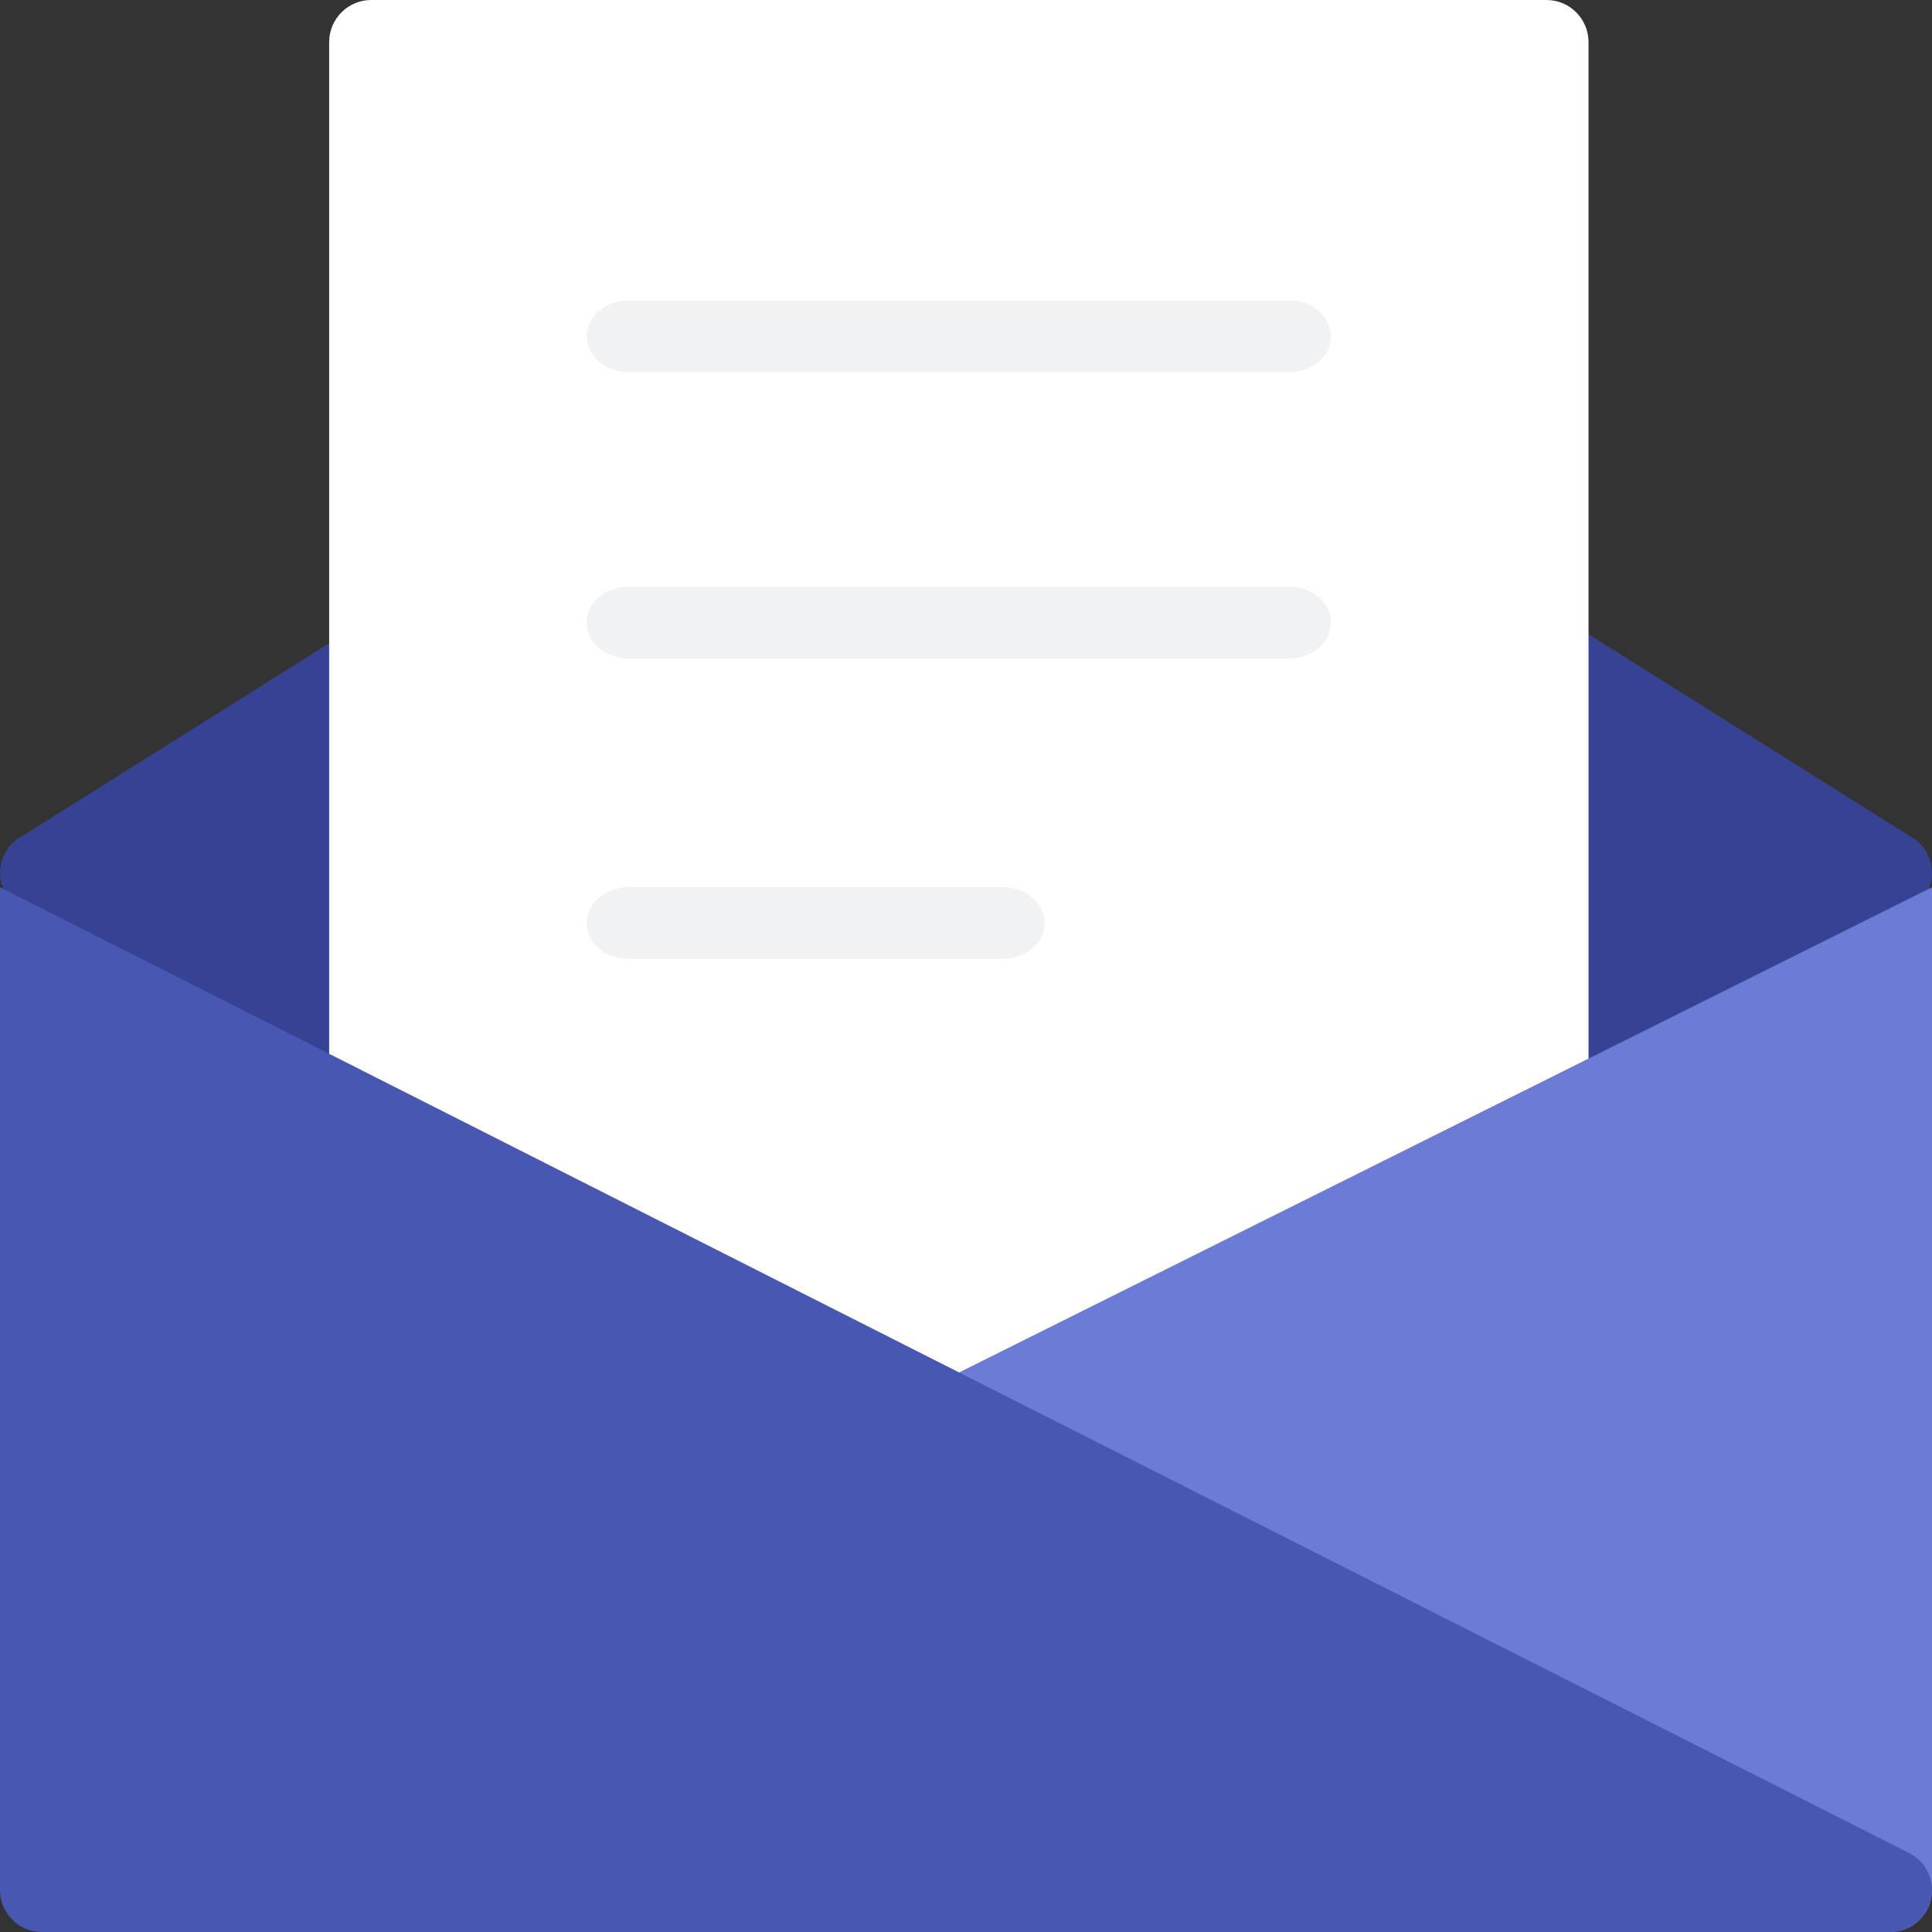 <svg width="135px" height="135px" viewBox="0 0 135 135" version="1.1" xmlns="http://www.w3.org/2000/svg" xmlns:xlink="http://www.w3.org/1999/xlink">
    <rect x="0" y="0" width="135" height="135" fill="#333333" stroke="none"/>
    <g id="Invite" stroke="none" stroke-width="1" fill="none" fill-rule="evenodd">
        <g id="Invite-People" transform="translate(-733, -230)" fill-rule="nonzero">
            <g id="shopping-color_newsletter" transform="translate(733, 230)">
                <path d="M67.5,105 C66.951,105 66.405,104.847 65.924,104.542 L1.36,63.476 C0.467,62.91 -0.049,61.903 0.004,60.847 C0.059,59.794 0.676,58.847 1.624,58.375 L67.5,17 L133.376,58.375 C134.321,58.847 134.94,59.791 134.996,60.847 C135.052,61.903 134.532,62.907 133.64,63.476 L69.076,104.542 C68.594,104.847 68.049,105 67.5,105 Z" id="Shape" fill="#364393"></path>
                <path d="M111,109 L23,109 L23,2.946 C23,1.32 24.314,0 25.933,0 L108.067,0 C109.686,0 111,1.32 111,2.946 L111,109 Z" id="Shape" fill="#FFFFFF"></path>
                <path d="M132.072,135 C131.826,135 131.578,134.968 131.335,134.907 L64,117.387 L64.738,97.04 L135,62 L135,132.08 C135,132.985 134.578,133.838 133.861,134.393 C133.346,134.79 132.714,135 132.072,135 Z" id="Shape" fill="#6C7BD6"></path>
                <path d="M132.064,135 L2.935,135 C1.312,135 0,133.692 0,132.08 L0,62 L133.47,129.516 C134.646,130.156 135.242,131.508 134.908,132.801 C134.576,134.095 133.405,135 132.064,135 Z" id="Shape" fill="#4857B2"></path>
                <path d="M90.111,26 L43.889,26 C42.294,26 41,24.883 41,23.5 C41,22.117 42.294,21 43.889,21 L90.111,21 C91.706,21 93,22.117 93,23.5 C93,24.883 91.706,26 90.111,26 Z" id="Shape" fill="#F0F2F4"></path>
                <path d="M90.111,46 L43.889,46 C42.294,46 41,44.883 41,43.5 C41,42.117 42.294,41 43.889,41 L90.111,41 C91.706,41 93,42.117 93,43.5 C93,44.883 91.706,46 90.111,46 Z" id="Shape" fill="#F0F2F4"></path>
                <path d="M70.091,67 L43.909,67 C42.303,67 41,65.882 41,64.5 C41,63.117 42.303,62 43.909,62 L70.091,62 C71.697,62 73,63.117 73,64.5 C73,65.882 71.697,67 70.091,67 Z" id="Shape" fill="#F0F2F4"></path>
            </g>
        </g>
    </g>
</svg>